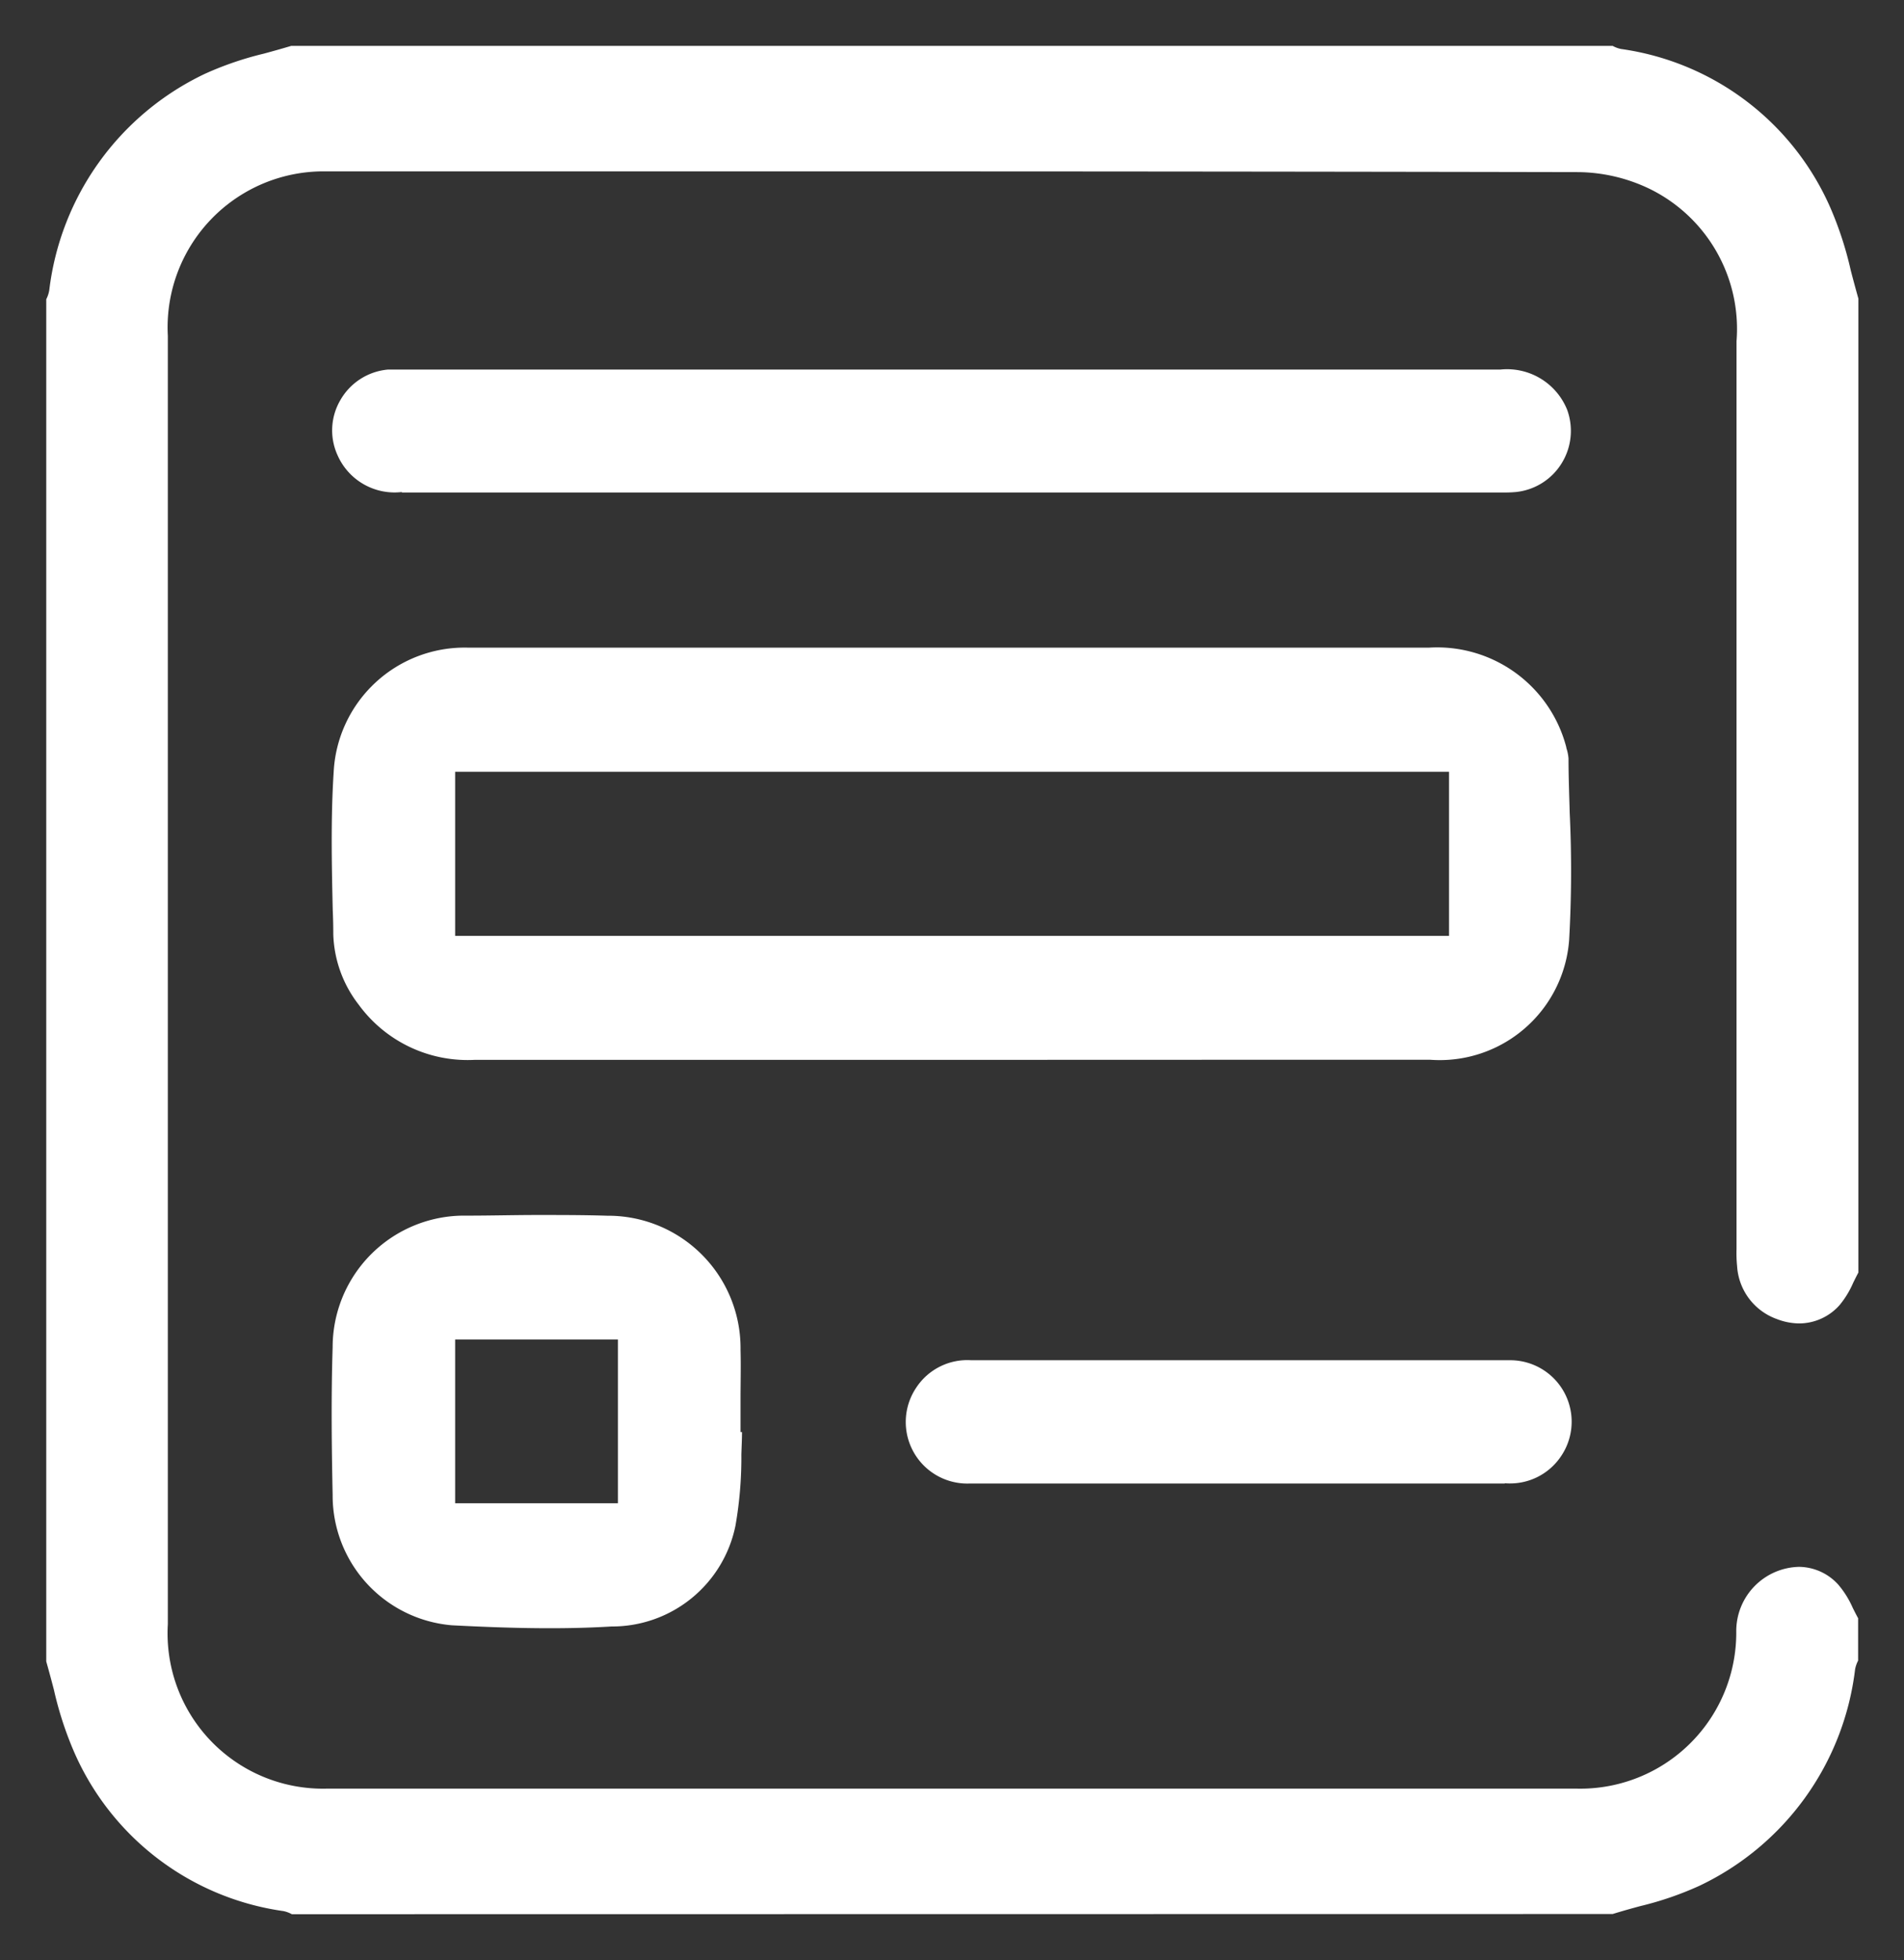 <svg xmlns="http://www.w3.org/2000/svg" width="20.749" height="21.364" viewBox="0 0 20.749 21.364">
  <rect x="0" y="0" width="20.749" height="21.364" fill="#333333" stroke="none"/>
  <path id="Union_91" data-name="Union 91" d="M2.68,20.364h0a.316.316,0,0,0-.092-.034A2.935,2.935,0,0,1,.3,18.578a3.832,3.832,0,0,1-.213-.662c-.026-.1-.053-.2-.083-.307V2.762a.337.337,0,0,0,.033-.1A3.007,3.007,0,0,1,1.732.305a3.561,3.561,0,0,1,.642-.22c.1-.027.2-.055.3-.085h14.4a.314.314,0,0,0,.092.034,2.935,2.935,0,0,1,2.29,1.752,3.831,3.831,0,0,1,.213.662c.026.1.053.2.083.307V13.37c-.02.037-.038.074-.056.11a1.008,1.008,0,0,1-.149.245.591.591,0,0,1-.439.2.693.693,0,0,1-.245-.048.655.655,0,0,1-.433-.579,1.415,1.415,0,0,1-.006-.184c0-.021,0-.041,0-.062V11.45q0-4.116,0-8.232a1.7,1.7,0,0,0-.948-1.66,1.832,1.832,0,0,0-.782-.182c-2.523-.005-5.165-.008-8.078-.008l-5.56,0A1.7,1.7,0,0,0,1.329,3.16c0,4.621,0,9.345,0,14.043a1.693,1.693,0,0,0,1.743,1.792l6.773,0,6.826,0a1.7,1.7,0,0,0,1.75-1.717.7.7,0,0,1,.685-.7.585.585,0,0,1,.426.193,1.024,1.024,0,0,1,.158.253c.019.038.038.076.059.114V17.6a.339.339,0,0,0-.033.095,3.007,3.007,0,0,1-1.7,2.361,3.56,3.56,0,0,1-.642.22c-.1.027-.2.055-.3.086Zm1.745-3.149a1.419,1.419,0,0,1-1.3-1.421c-.01-.481-.018-1.049,0-1.609A1.434,1.434,0,0,1,4.583,12.75c.263,0,.524-.007.775-.007s.513,0,.76.008A1.443,1.443,0,0,1,7.57,14.212c.005.178,0,.36,0,.536,0,.083,0,.166,0,.249v.112h.016c0,.083-.005.166-.007.247a4.3,4.3,0,0,1-.064.772,1.372,1.372,0,0,1-1.352,1.1c-.212.013-.433.019-.674.019C5.1,17.247,4.717,17.23,4.425,17.215Zm.035-1.33H6.234V14.1H4.46Zm11.435-.215H10.061a.671.671,0,0,1-.577-1.044.666.666,0,0,1,.6-.3H14.7l1.247,0a.67.67,0,0,1,.562,1.05.668.668,0,0,1-.606.291ZM9.861,11.052H4.672a1.469,1.469,0,0,1-1.262-.6,1.316,1.316,0,0,1-.278-.769q0-.133-.006-.265c-.011-.493-.022-1,.01-1.5A1.429,1.429,0,0,1,4.6,6.559c.225,0,.465,0,.757,0h9.717a1.454,1.454,0,0,1,1.495,1.086l0,.006a.477.477,0,0,1,.024.116c0,.2.008.4.013.592A13.41,13.41,0,0,1,16.6,9.743a1.414,1.414,0,0,1-1.513,1.308l-2.168,0ZM4.46,9.7H15.291V7.912H4.46ZM3.879,4.863a.679.679,0,0,1-.7-.4.653.653,0,0,1,.029-.6.665.665,0,0,1,.521-.335c.04,0,.083,0,.122,0h12a.706.706,0,0,1,.727.438.671.671,0,0,1-.06.584.665.665,0,0,1-.5.313,1.314,1.314,0,0,1-.134.005H6.8l-2.921,0Z" transform="translate(0.5 0.5)" fill="#fff" stroke="rgba(0,0,0,0)" stroke-width="1"/>
</svg>
